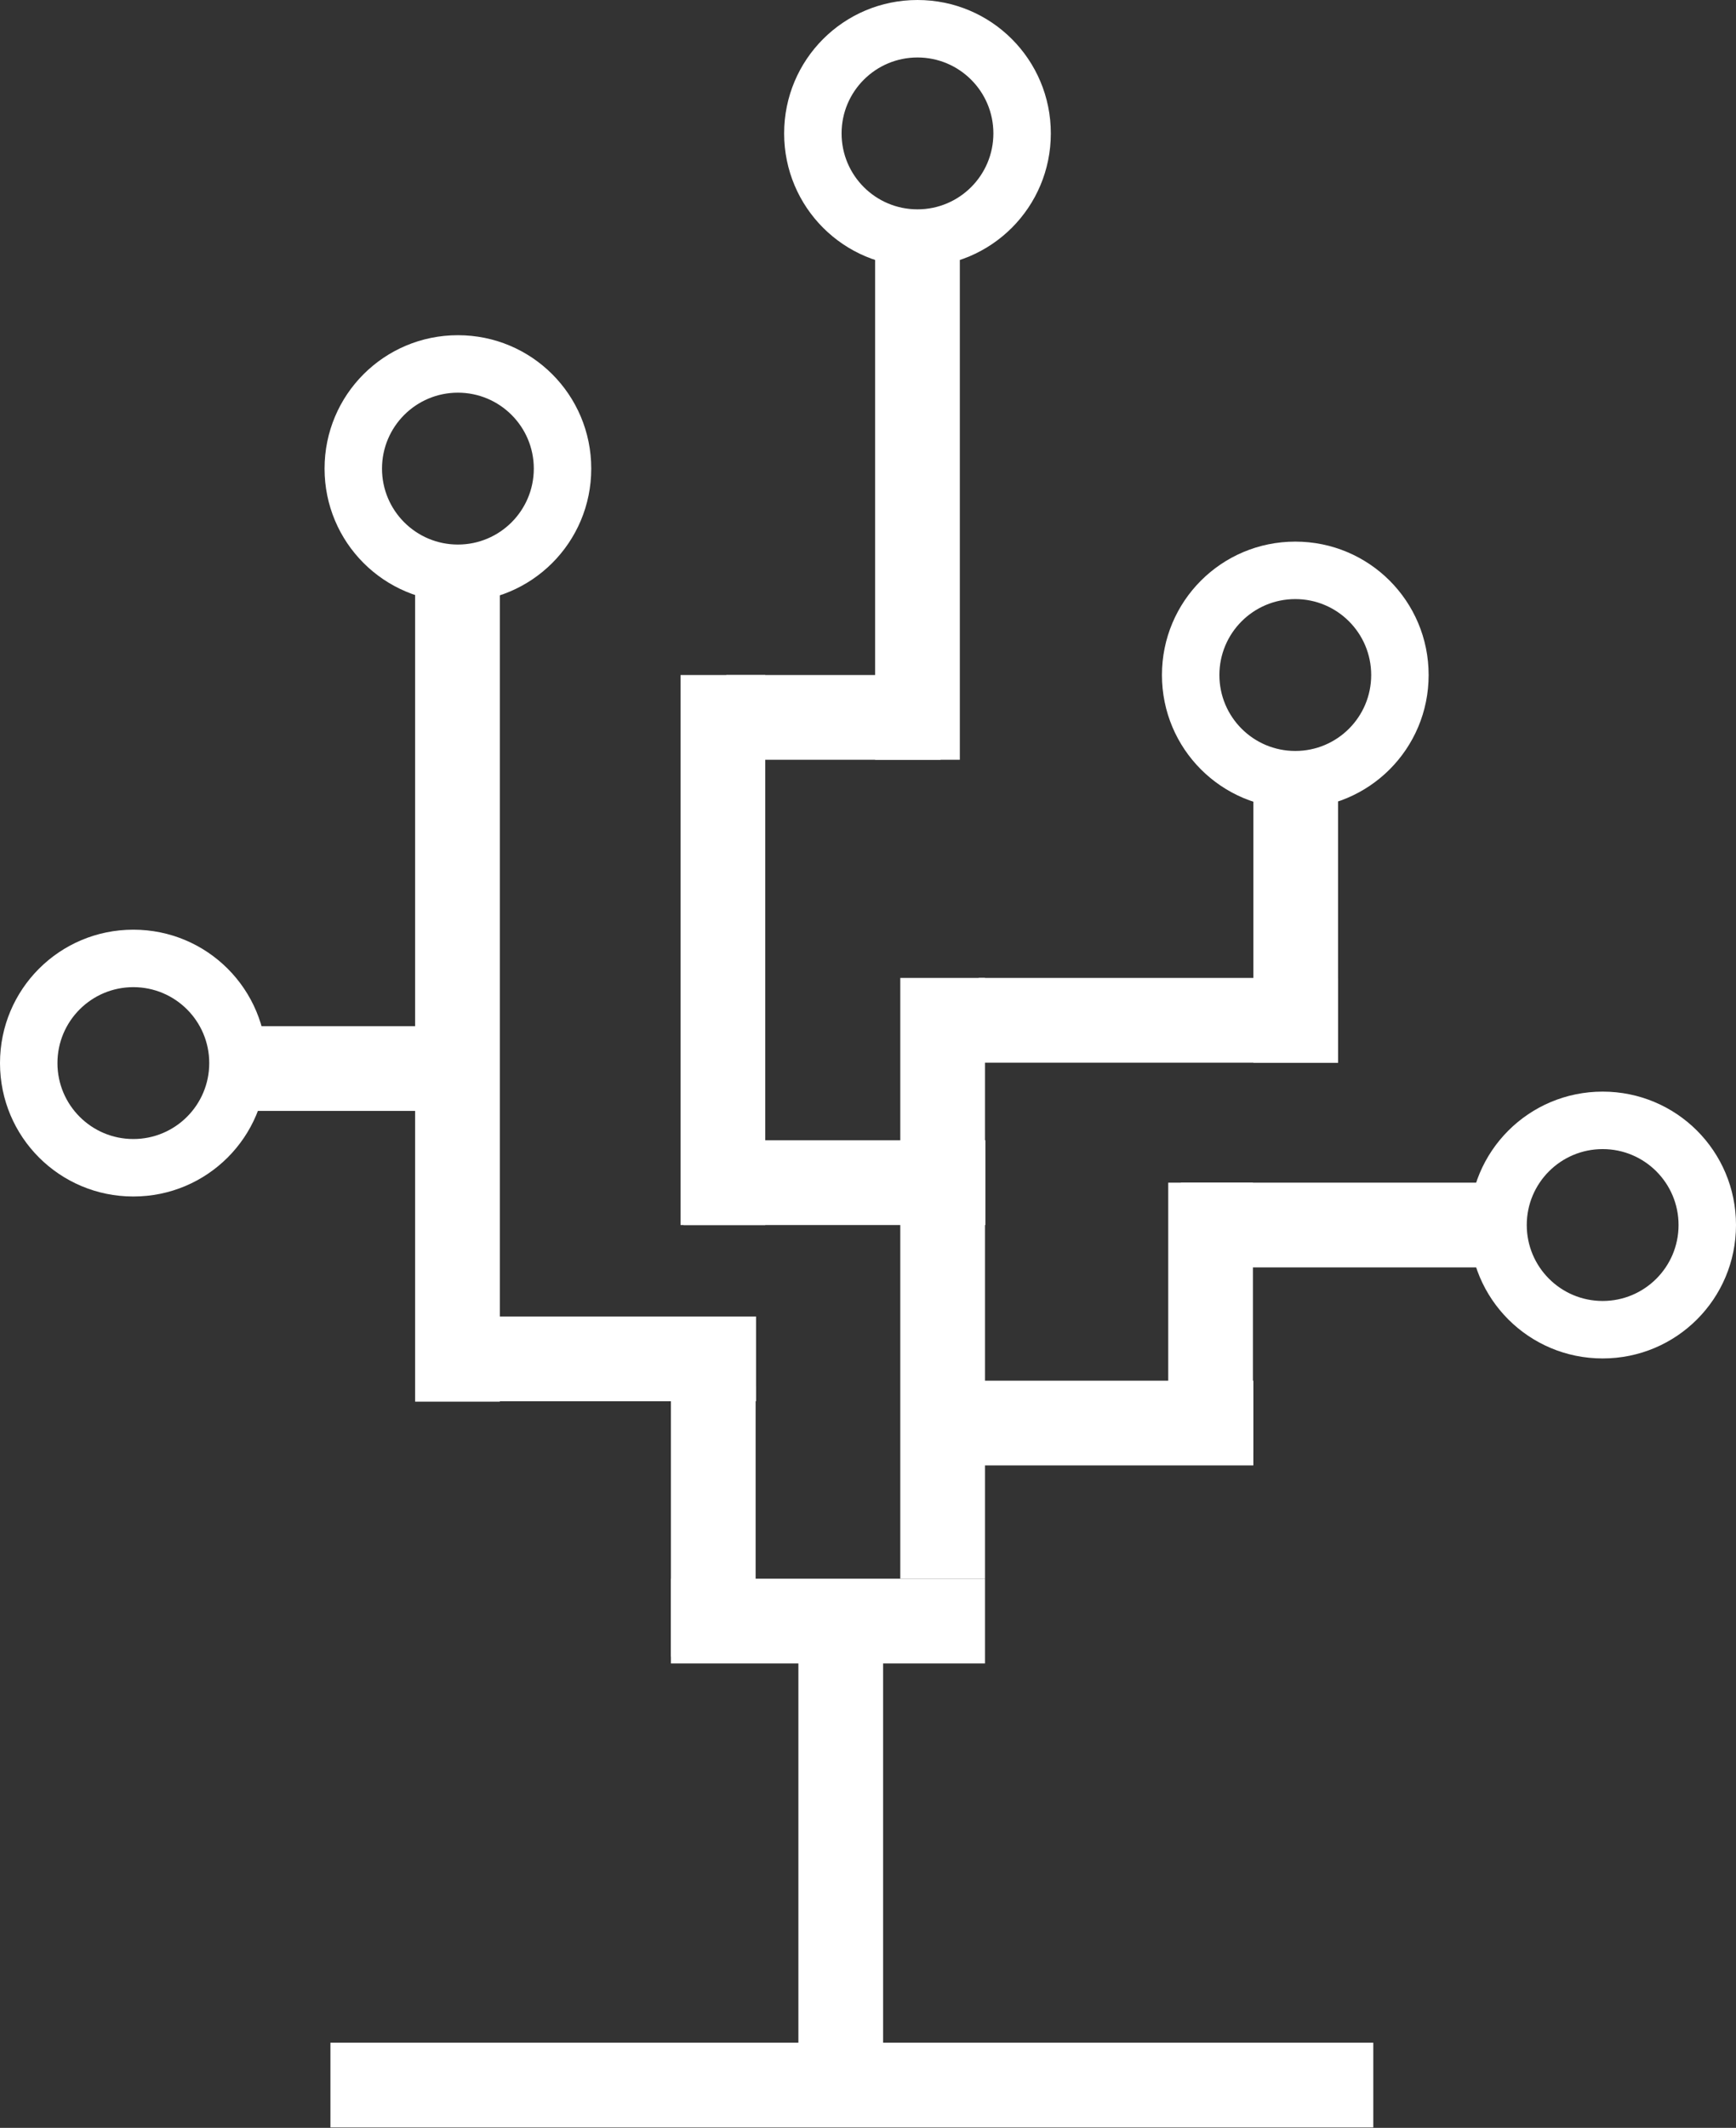 <?xml version="1.0" encoding="UTF-8"?>
<svg id="Layer_2" data-name="Layer 2" xmlns="http://www.w3.org/2000/svg" viewBox="0 0 41.4 50.72">
  <rect x="0" y="0" width="41.4" height="50.72" fill="#333333" stroke="none"/>
  <defs>
    <style>
      .cls-1 {
        fill: #ffffff;
      }
    </style>
  </defs>
  <g id="Layer_1-2" data-name="Layer 1">
    <rect class="cls-1" x="7.88" y="48.69" width="24.87" height="2.02"/>
    <rect class="cls-1" x="14.41" y="42.71" width="11.27" height="2.02" transform="translate(-23.67 63.77) rotate(-90)"/>
    <rect class="cls-1" x="16" y="37.63" width="7.49" height="2.02"/>
    <rect class="cls-1" x="28.16" y="28.19" width="7.49" height="2.02"/>
    <rect class="cls-1" x="15.33" y="29.46" width="14.32" height="2.02" transform="translate(-7.99 52.96) rotate(-90)"/>
    <rect class="cls-1" x="23.34" y="23.31" width="8.57" height="2.02"/>
    <rect class="cls-1" x="21.57" y="32.91" width="8.32" height="2.02"/>
    <rect class="cls-1" x="25.65" y="30.4" width="6.44" height="2.02" transform="translate(60.28 2.54) rotate(90)"/>
    <rect class="cls-1" x="27.67" y="21.1" width="6.44" height="2.02" transform="translate(53.01 -8.78) rotate(90)"/>
    <rect class="cls-1" x="1.16" y="22.64" width="19.5" height="2.02" transform="translate(-12.74 34.57) rotate(-90)"/>
    <rect class="cls-1" x="10.69" y="21.63" width="13.11" height="2.02" transform="translate(-5.4 39.89) rotate(-90)"/>
    <rect class="cls-1" x="15.47" y="10.7" width="12.81" height="2.02" transform="translate(10.17 33.58) rotate(-90)"/>
    <rect class="cls-1" x="17.32" y="16.09" width="5.11" height="2.02"/>
    <rect class="cls-1" x="16.3" y="27.18" width="7.2" height="2.02"/>
    <rect class="cls-1" x="10.77" y="31.38" width="7.26" height="2.02"/>
    <rect class="cls-1" x="13.79" y="35.27" width="6.44" height="2.02" transform="translate(53.29 19.26) rotate(90)"/>
    <path class="cls-1" d="M21.88,0c-1.76,0-3.18,1.42-3.18,3.18s1.42,3.18,3.18,3.18,3.18-1.42,3.18-3.18-1.42-3.18-3.18-3.18Zm0,4.99c-1,0-1.81-.81-1.81-1.81s.81-1.81,1.81-1.81,1.81,.81,1.81,1.81-.81,1.81-1.81,1.81Z"/>
    <rect class="cls-1" x="5.72" y="24.46" width="5.9" height="2.02"/>
    <path class="cls-1" d="M30.89,12.91c-1.76,0-3.18,1.42-3.18,3.18s1.42,3.18,3.18,3.18,3.18-1.42,3.18-3.18-1.42-3.18-3.18-3.18Zm0,4.99c-1,0-1.81-.81-1.81-1.81s.81-1.81,1.81-1.81,1.81,.81,1.81,1.81-.81,1.81-1.81,1.81Z"/>
    <path class="cls-1" d="M10.92,7.99c-1.76,0-3.18,1.42-3.18,3.18s1.42,3.18,3.18,3.18,3.18-1.42,3.18-3.18-1.42-3.18-3.18-3.18Zm0,4.99c-1,0-1.81-.81-1.81-1.81s.81-1.81,1.81-1.81,1.81,.81,1.81,1.81-.81,1.81-1.81,1.81Z"/>
    <path class="cls-1" d="M38.22,26.02c-1.76,0-3.18,1.42-3.18,3.18s1.42,3.18,3.18,3.18,3.18-1.42,3.18-3.18-1.42-3.18-3.18-3.18Zm0,4.99c-1,0-1.81-.81-1.81-1.81s.81-1.81,1.81-1.81,1.81,.81,1.81,1.81-.81,1.81-1.81,1.81Z"/>
    <path class="cls-1" d="M3.18,22.16c-1.76,0-3.18,1.42-3.18,3.18s1.42,3.18,3.18,3.18,3.18-1.42,3.18-3.18-1.42-3.18-3.18-3.18Zm0,4.99c-1,0-1.81-.81-1.81-1.81s.81-1.81,1.81-1.81,1.81,.81,1.81,1.81-.81,1.81-1.81,1.81Z"/>
  </g>
</svg>